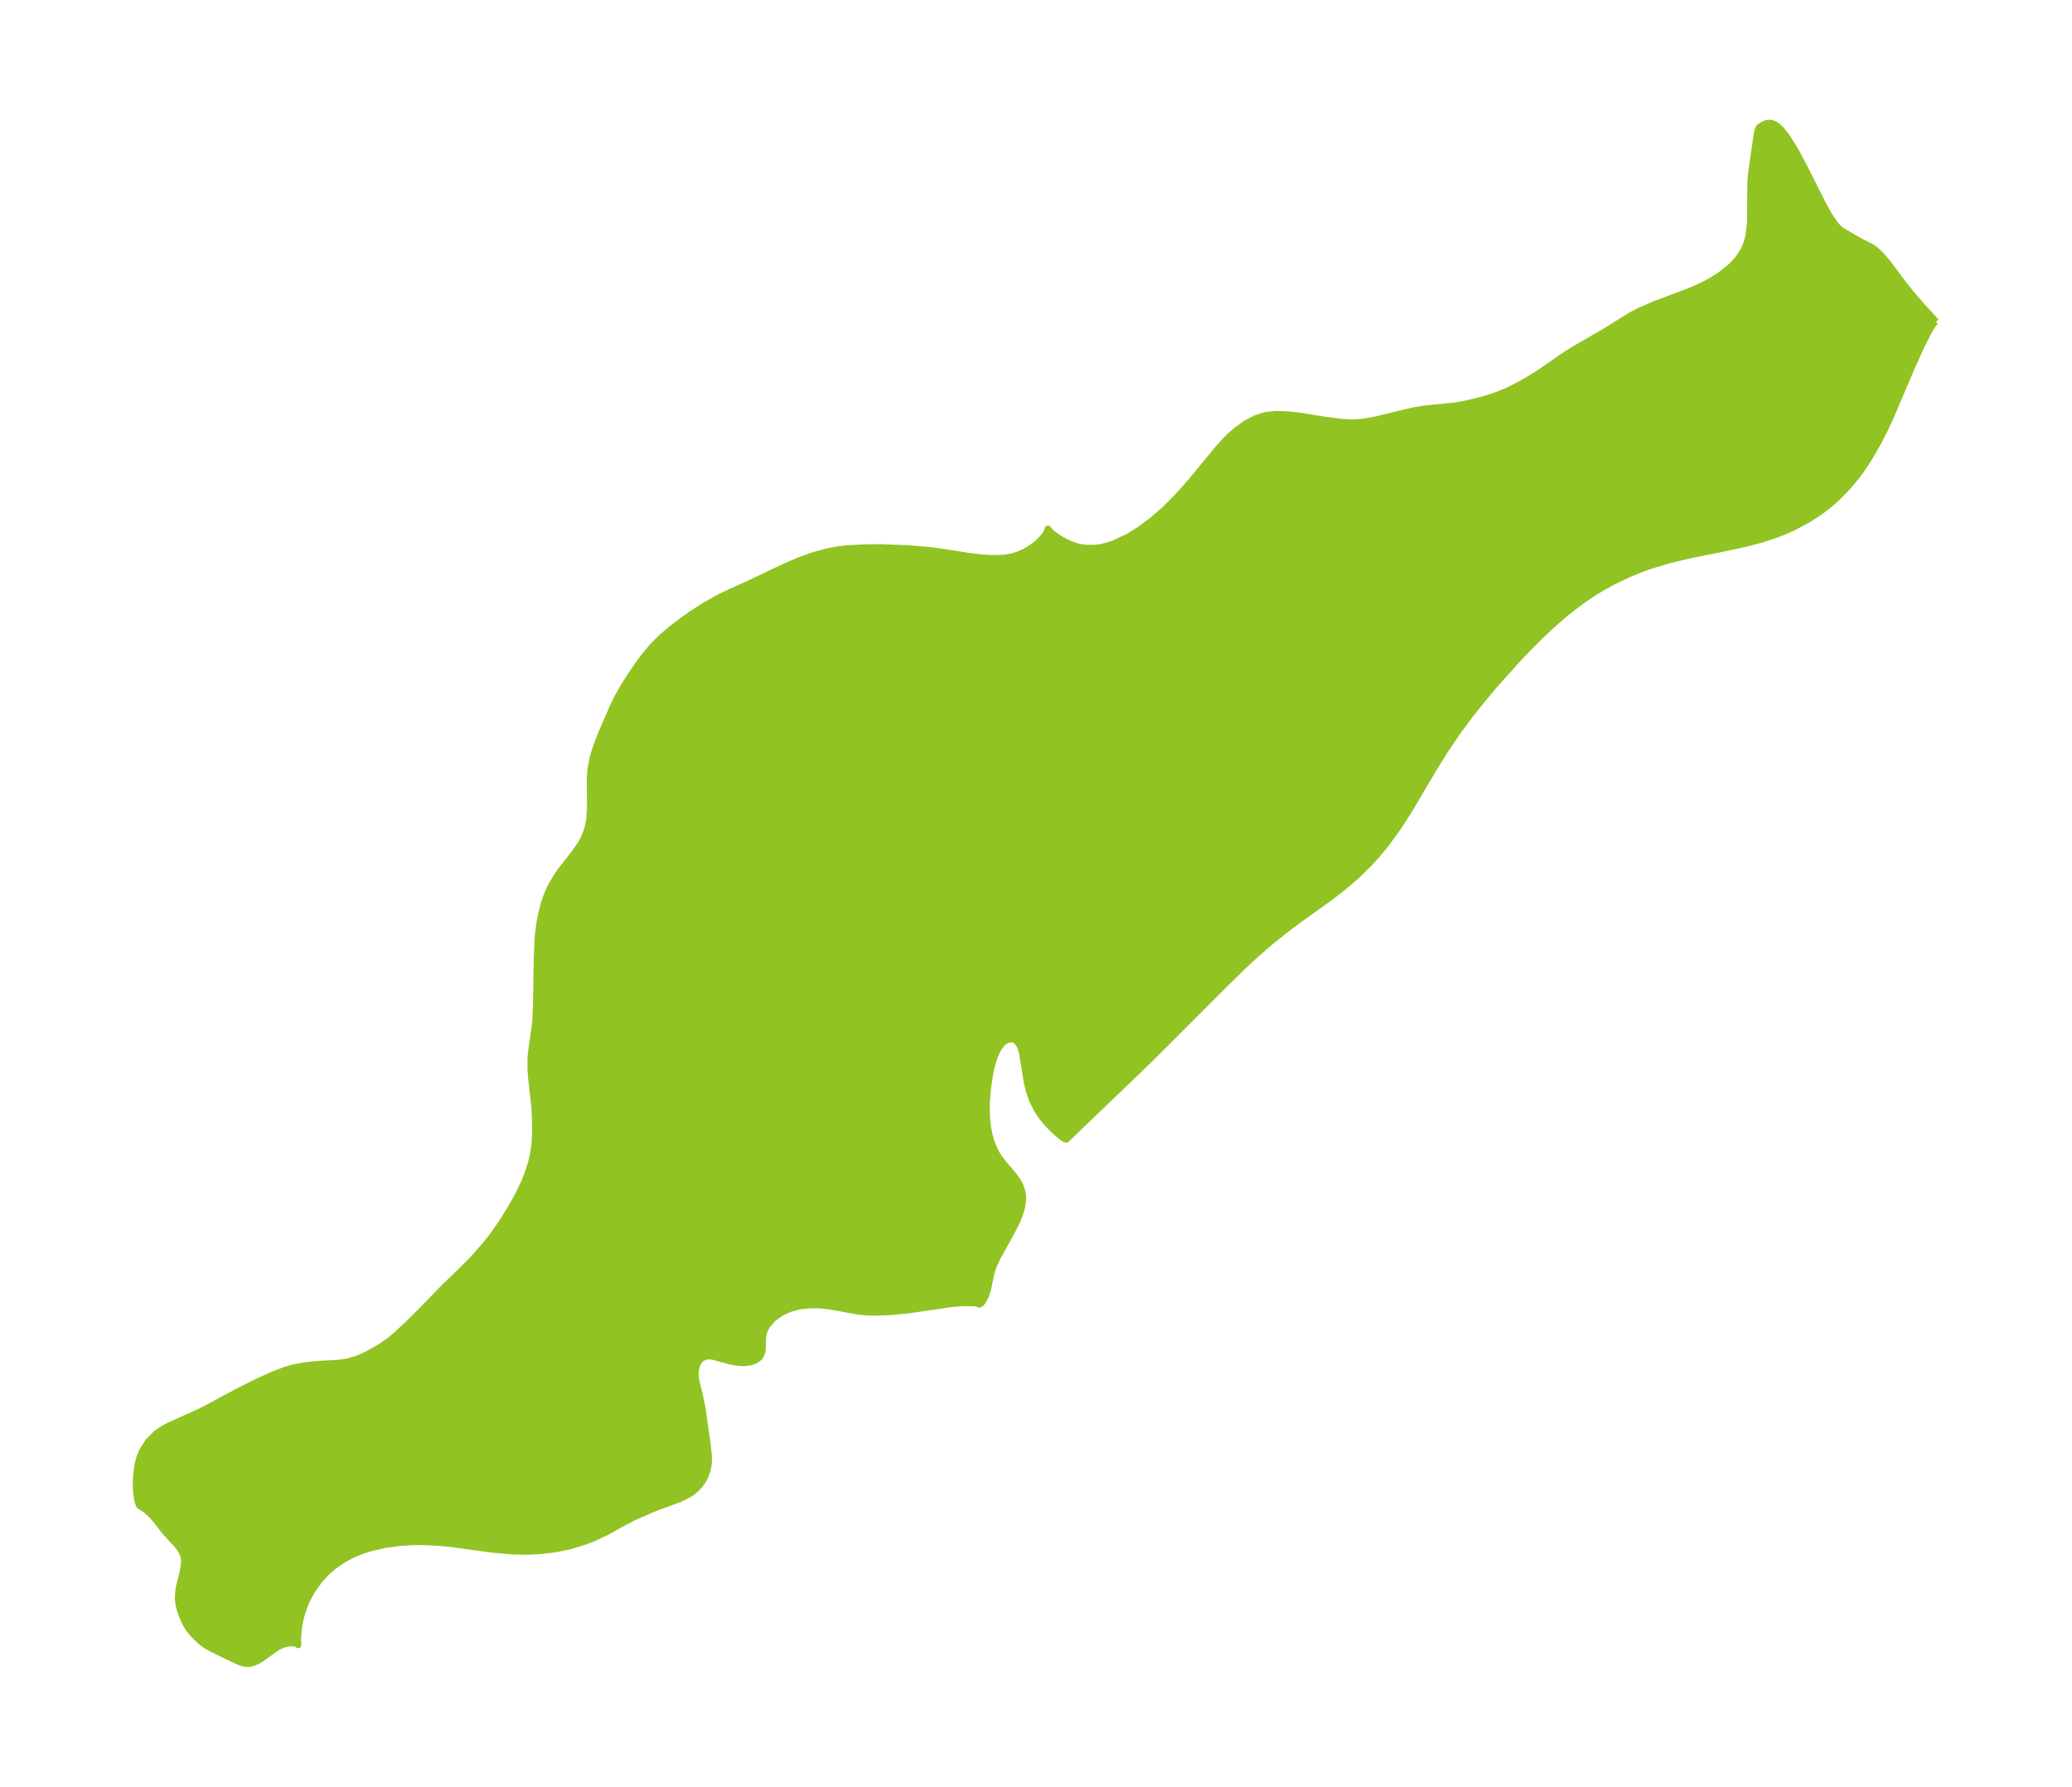 <?xml version="1.0" encoding="UTF-8"?>
<!DOCTYPE svg  PUBLIC '-//W3C//DTD SVG 1.1//EN'  'http://www.w3.org/Graphics/SVG/1.1/DTD/svg11.dtd'>
<svg width="325.33pt" height="280.51pt" version="1.1" viewBox="0 0 325.33 280.51" xmlns="http://www.w3.org/2000/svg" xmlns:xlink="http://www.w3.org/1999/xlink">
 <defs>
  <style type="text/css">*{stroke-linejoin: round; stroke-linecap: butt}</style>
 </defs>
 <g id="figure_1">
  <g id="patch_1">
   <path d="m0 280.51h325.33v-280.51h-325.33v280.51z" fill="none"/>
  </g>
  <g id="axes_1">
   <g id="PatchCollection_1">
    <defs>
     <path id="m49e33bcb86" d="m304-230.02-0.284 0.165-0.458 0.669-0.521 0.915-1.089 2.156-1.463 3.24-3.447 8.078-0.831 1.766-1.022 1.997-1.438 2.491-1.054 1.601-0.84 1.149-1.372 1.662-1.714 1.758-1.091 0.966-1.135 0.899-0.78 0.562-1.409 0.913-2.259 1.226-1.167 0.536-1.588 0.639-2.44 0.81-2.491 0.662-3.316 0.718-5.29 1.056-3.586 0.857-3.002 0.918-1.607 0.59-1.579 0.652-2.805 1.353-2.391 1.374-2.291 1.538-2.497 1.94-1.984 1.727-1.841 1.732-1.794 1.791-1.756 1.838-3.678 4.096-1.907 2.264-1.846 2.312-2.126 2.867-1.959 2.901-1.842 2.973-3.785 6.398-1.699 2.644-1.982 2.719-1.341 1.619-1.155 1.27-2.042 2.006-2.146 1.84-2.037 1.564-5.196 3.734-1.8 1.352-2.512 2.02-2.452 2.147-1.777 1.659-3.003 2.937-9.042 9.066-3.786 3.728-11.818 11.347-0.174-0.009-0.365-0.227-0.659-0.519-1.105-1.016-0.945-1.011-0.722-0.91-0.647-0.983-0.693-1.378-0.518-1.44-0.334-1.334-0.766-4.679-0.163-0.632-0.209-0.549-0.205-0.362-0.285-0.333-0.331-0.232-0.487-0.14-0.513 0.053-0.555 0.278-0.521 0.48-0.508 0.722-0.438 0.882-0.366 1.003-0.295 1.098-0.236 1.163-0.317 2.24-0.164 2.091 0.02 2.252 0.158 1.481 0.211 1.137 0.295 1.097 0.389 1.043 0.411 0.831 0.481 0.777 0.771 1.001 1.445 1.675 0.566 0.759 0.557 1.017 0.276 0.832 0.117 0.794-6.22e-4 0.589-0.148 1.043-0.181 0.689-0.509 1.36-0.903 1.829-2.242 4.036-0.692 1.519-0.308 0.977-0.51 2.47-0.385 1.196-0.474 0.844-0.296 0.317-0.238 0.084-0.037-0.064-0.364-0.104-0.585-0.06-1.708 8.5e-5 -1.504 0.124-7.056 1.027-2.825 0.259-2.502 0.076-0.812-0.022-1.615-0.145-4.099-0.752-1.052-0.142-1.025-0.081-1.436-0.007-1.218 0.113-0.782 0.146-1.037 0.302-1.149 0.506-0.618 0.361-0.974 0.741-0.899 1.04-0.46 0.931-0.147 0.559-0.08 0.985 0.004 1.051-0.072 0.589-0.249 0.622-0.186 0.247-0.274 0.253-0.491 0.289-0.667 0.221-0.874 0.114-0.613-0.005-0.698-0.069-0.861-0.157-2.854-0.775-0.522-0.053-0.494 0.038-0.487 0.162-0.52 0.392-0.398 0.61-0.262 0.999-0.023 0.785 0.084 0.779 0.664 2.785 0.333 1.669 0.8 5.572 0.18 1.645 0.021 0.931-0.06 0.775-0.174 0.849-0.478 1.2-0.704 1.052-0.512 0.548-0.54 0.462-0.646 0.444-1.369 0.692-3.941 1.454-3.323 1.434-1.715 0.896-2.435 1.37-2.08 0.988-1.443 0.566-2.495 0.755-2.062 0.426-2.346 0.292-2.139 0.104-2.281-0.04-3.33-0.292-6.463-0.887-2.002-0.194-2.508-0.11-1.618 0.022-1.846 0.122-2.376 0.326-2.439 0.575-1.553 0.529-1.199 0.52-1.41 0.766-1.459 1.017-0.998 0.871-1.103 1.184-1.19 1.643-0.848 1.547-0.45 1.054-0.505 1.596-0.234 1.101-0.131 0.899-0.122 1.62 0.053 0.801-0.261-0.2-0.549-0.094-0.706 0.025-0.768 0.176-0.725 0.324-0.712 0.44-1.964 1.425-0.63 0.388-0.931 0.385-0.355 0.067-0.459 0.011-0.413-0.056-0.57-0.16-0.573-0.229-3.159-1.52-1.251-0.645-0.795-0.511-0.578-0.467-1.147-1.115-0.61-0.767-0.353-0.549-0.333-0.622-0.335-0.766-0.344-0.991-0.195-0.737-0.126-0.767-0.026-0.466 0.094-1.239 0.132-0.686 0.541-2.125 0.203-1.295-8.4e-5 -0.575-0.09-0.586-0.232-0.633-0.35-0.596-0.44-0.561-1.841-1.991-1.296-1.668-0.888-1.04-0.921-0.819-0.628-0.424-0.235-0.102-0.193-0.267-0.162-0.473-0.136-0.649-0.13-1.168-0.034-0.825 0.027-1.165 0.239-1.929 0.284-1.099 0.412-1.048 0.959-1.541 1.268-1.275 0.861-0.607 0.974-0.547 5.03-2.276 1.283-0.648 4.377-2.365 2.801-1.416 2.606-1.22 2.253-0.876 1.383-0.397 1.479-0.283 0.939-0.129 1.555-0.14 3.167-0.173 1.494-0.235 1.466-0.457 0.979-0.423 1.489-0.777 1.278-0.77 1.36-0.967 0.924-0.783 1.613-1.498 2.409-2.372 3.241-3.352 3.31-3.215 1.487-1.511 1.949-2.211 1.043-1.324 1.516-2.151 1.381-2.209 1.093-1.951 0.956-1.96 0.642-1.571 0.506-1.567 0.269-1.116 0.286-1.702 0.12-1.937-0.015-1.923-0.077-1.897-0.547-4.989-0.083-1.104-0.014-1.714 0.09-1.092 0.59-4.1 0.118-1.39 0.071-1.822 0.128-7.723 0.16-3.269 0.28-2.156 0.372-1.78 0.312-1.153 0.419-1.236 0.626-1.413 1.113-1.862 0.339-0.483 2.245-2.858 1-1.441 0.407-0.717 0.604-1.428 0.361-1.687 0.116-1.771-0.021-4.878 0.122-1.365 0.311-1.643 0.304-1.083 0.437-1.269 0.629-1.599 1.955-4.494 0.514-1.032 0.99-1.75 1.101-1.731 1.145-1.677 0.848-1.177 1.425-1.72 1.549-1.533 1.611-1.364 1.709-1.292 1.26-0.885 1.974-1.281 2.286-1.293 0.988-0.494 3.962-1.801 5.428-2.58 2.056-0.894 2.501-0.908 2.227-0.602 1.524-0.286 1.009-0.132 2.654-0.177 2.985-0.043 4.462 0.167 3.188 0.257 1.874 0.244 4.759 0.746 1.739 0.194 1.92 0.107 1.642-0.064 1.09-0.185 1.028-0.313 0.98-0.429 0.912-0.521 1.063-0.787 0.92-0.899 0.605-0.816 0.206-0.621 0.492 0.566 0.251 0.205 0.802 0.58 0.75 0.463 0.677 0.356 0.945 0.395 1.004 0.294 0.818 0.142 1.716 0.015 0.884-0.124 1.03-0.246 1.005-0.341 2.19-1.031 1.756-1.077 2.036-1.506 1.942-1.683 1.824-1.812 0.899-0.979 1.611-1.841 4.101-4.983 1.17-1.283 0.719-0.712 0.997-0.876 1.488-1.065 1.539-0.803 1.576-0.495 1.668-0.166 1.707 0.066 1.702 0.171 3.937 0.641 2.859 0.381 1.47 0.088 1.397-0.064 1.422-0.191 1.211-0.236 5.093-1.248 1.642-0.324 1.259-0.175 4.264-0.42 1.499-0.252 2.436-0.568 1.446-0.418 1.08-0.358 1.887-0.774 1.859-0.933 1.823-1.05 1.774-1.132 3.087-2.157 1.621-1.058 5.276-3.055 3.746-2.34 1.404-0.747 2.44-1.075 5.27-1.975 1.542-0.653 1.234-0.599 1.196-0.663 1.179-0.763 1.664-1.35 1.11-1.207 0.864-1.347 0.445-1.081 0.3-1.15 0.247-2.095 0.041-6.237 0.143-1.648 0.886-6.124 0.146-0.543 0.183-0.392 0.303-0.139 0.264-0.217 0.54-0.232 0.477-0.074 0.378 0.036 0.513 0.198 0.501 0.352 0.486 0.472 0.916 1.164 1.264 2.015 1.385 2.586 3.006 5.991 0.879 1.578 0.939 1.406 0.509 0.596 0.549 0.492 2.655 1.547 2.144 1.093 0.64 0.471 0.617 0.577 1.198 1.38 2.438 3.244 1.302 1.651 1.566 1.808 2.322 2.542" stroke="#91c423"/>
    </defs>
    <g clip-path="url(#p086e6e9785)">
     <use y="280.512" fill="#91c423" stroke="#91c423" xlink:href="#m49e33bcb86"/>
    </g>
   </g>
  </g>
 </g>
 <defs>
  <clipPath id="p086e6e9785">
   <rect x="7.2" y="7.2" width="310.93" height="266.11"/>
  </clipPath>
 </defs>
</svg>
